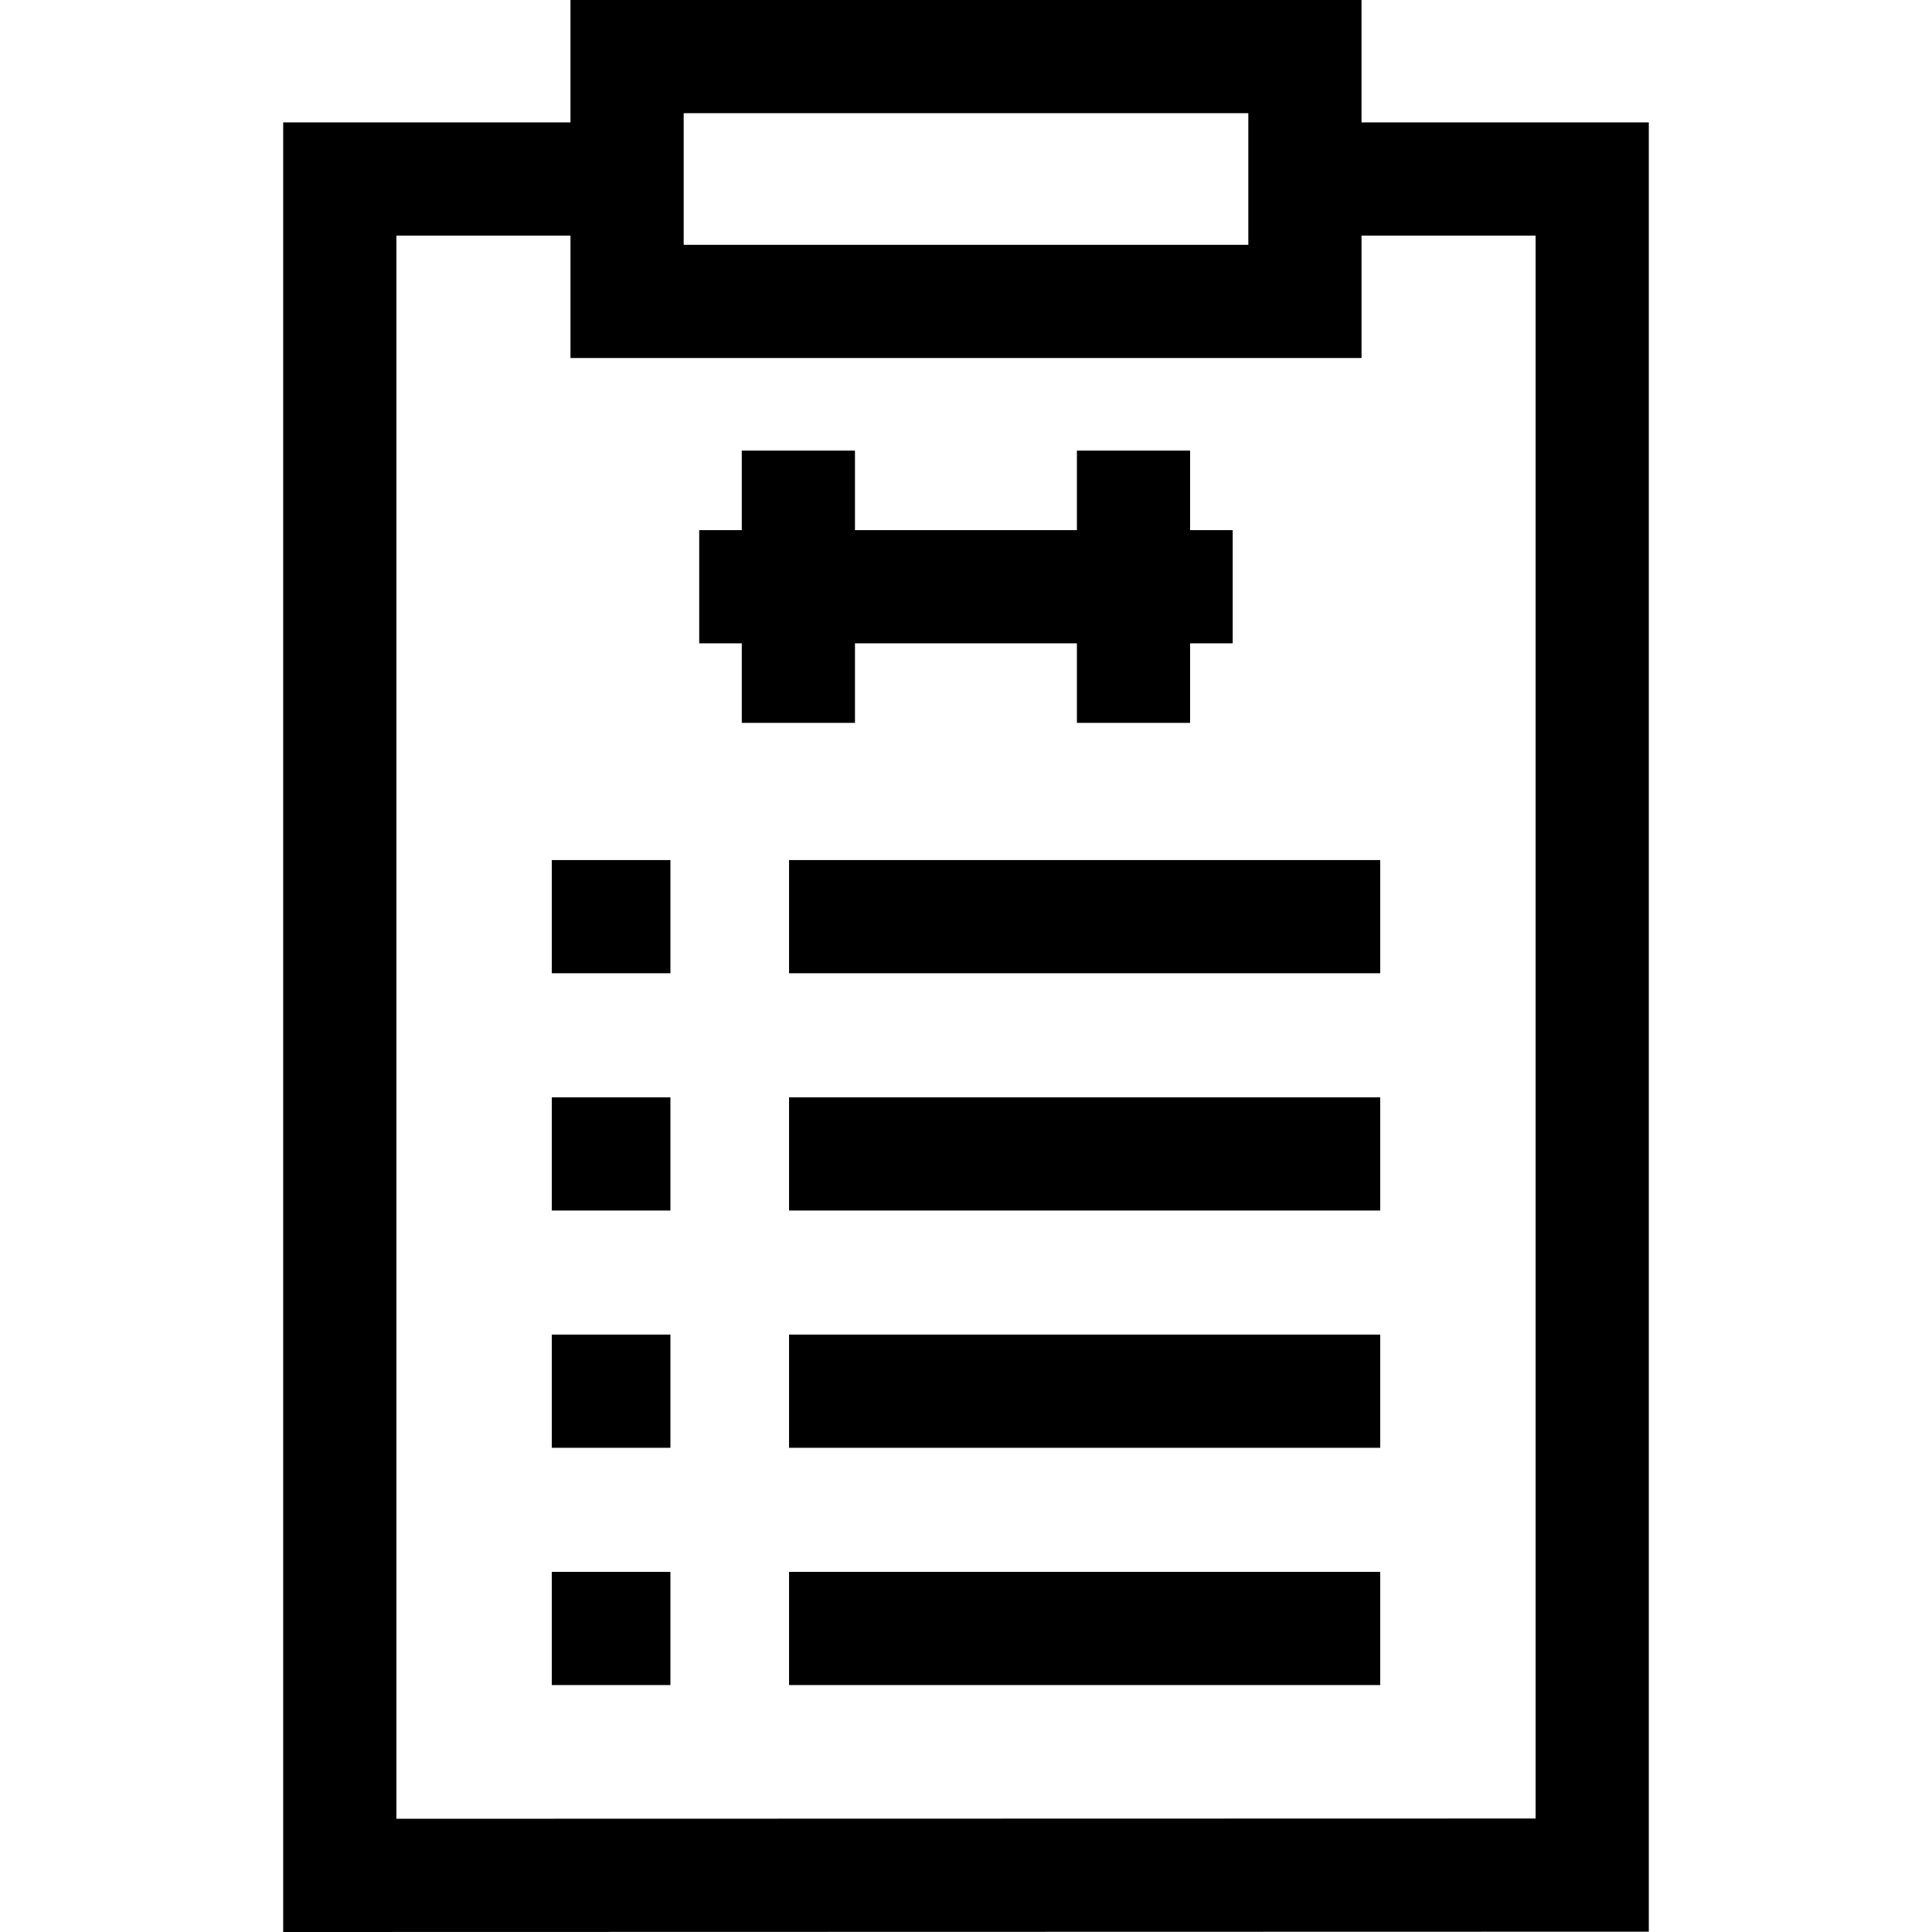 <svg id="Capa_1" enable-background="new 0 0 512.024 512.024" height="512" viewBox="0 0 512.024 512.024" width="512" xmlns="http://www.w3.org/2000/svg"><path d="m360.834 32.439v-32.439h-209.644v32.439h-76.139v479.585l361.922-.086v-479.499zm-179.644-2.439h149.645v34.88h-149.645zm225.783 451.946-301.922.07v-419.577h46.139v32.44h209.645v-32.44h46.139v419.507z"/><path d="m146.236 227.936h31.44v30h-31.44z"/><path d="m146.236 290.817h31.44v30h-31.44z"/><path d="m146.236 353.699h31.44v30h-31.44z"/><path d="m146.236 416.58h31.44v30h-31.44z"/><path d="m209.118 227.936h156.671v30h-156.671z"/><path d="m209.118 290.817h156.671v30h-156.671z"/><path d="m209.118 353.699h156.671v30h-156.671z"/><path d="m209.118 416.58h156.671v30h-156.671z"/><path d="m226.586 191.578v-21.082h58.821v21.082h30v-21.082h11.281v-30h-11.281v-21.081h-30v21.081h-58.821v-21.081h-30v21.081h-11.281v30h11.281v21.082z"/></svg>